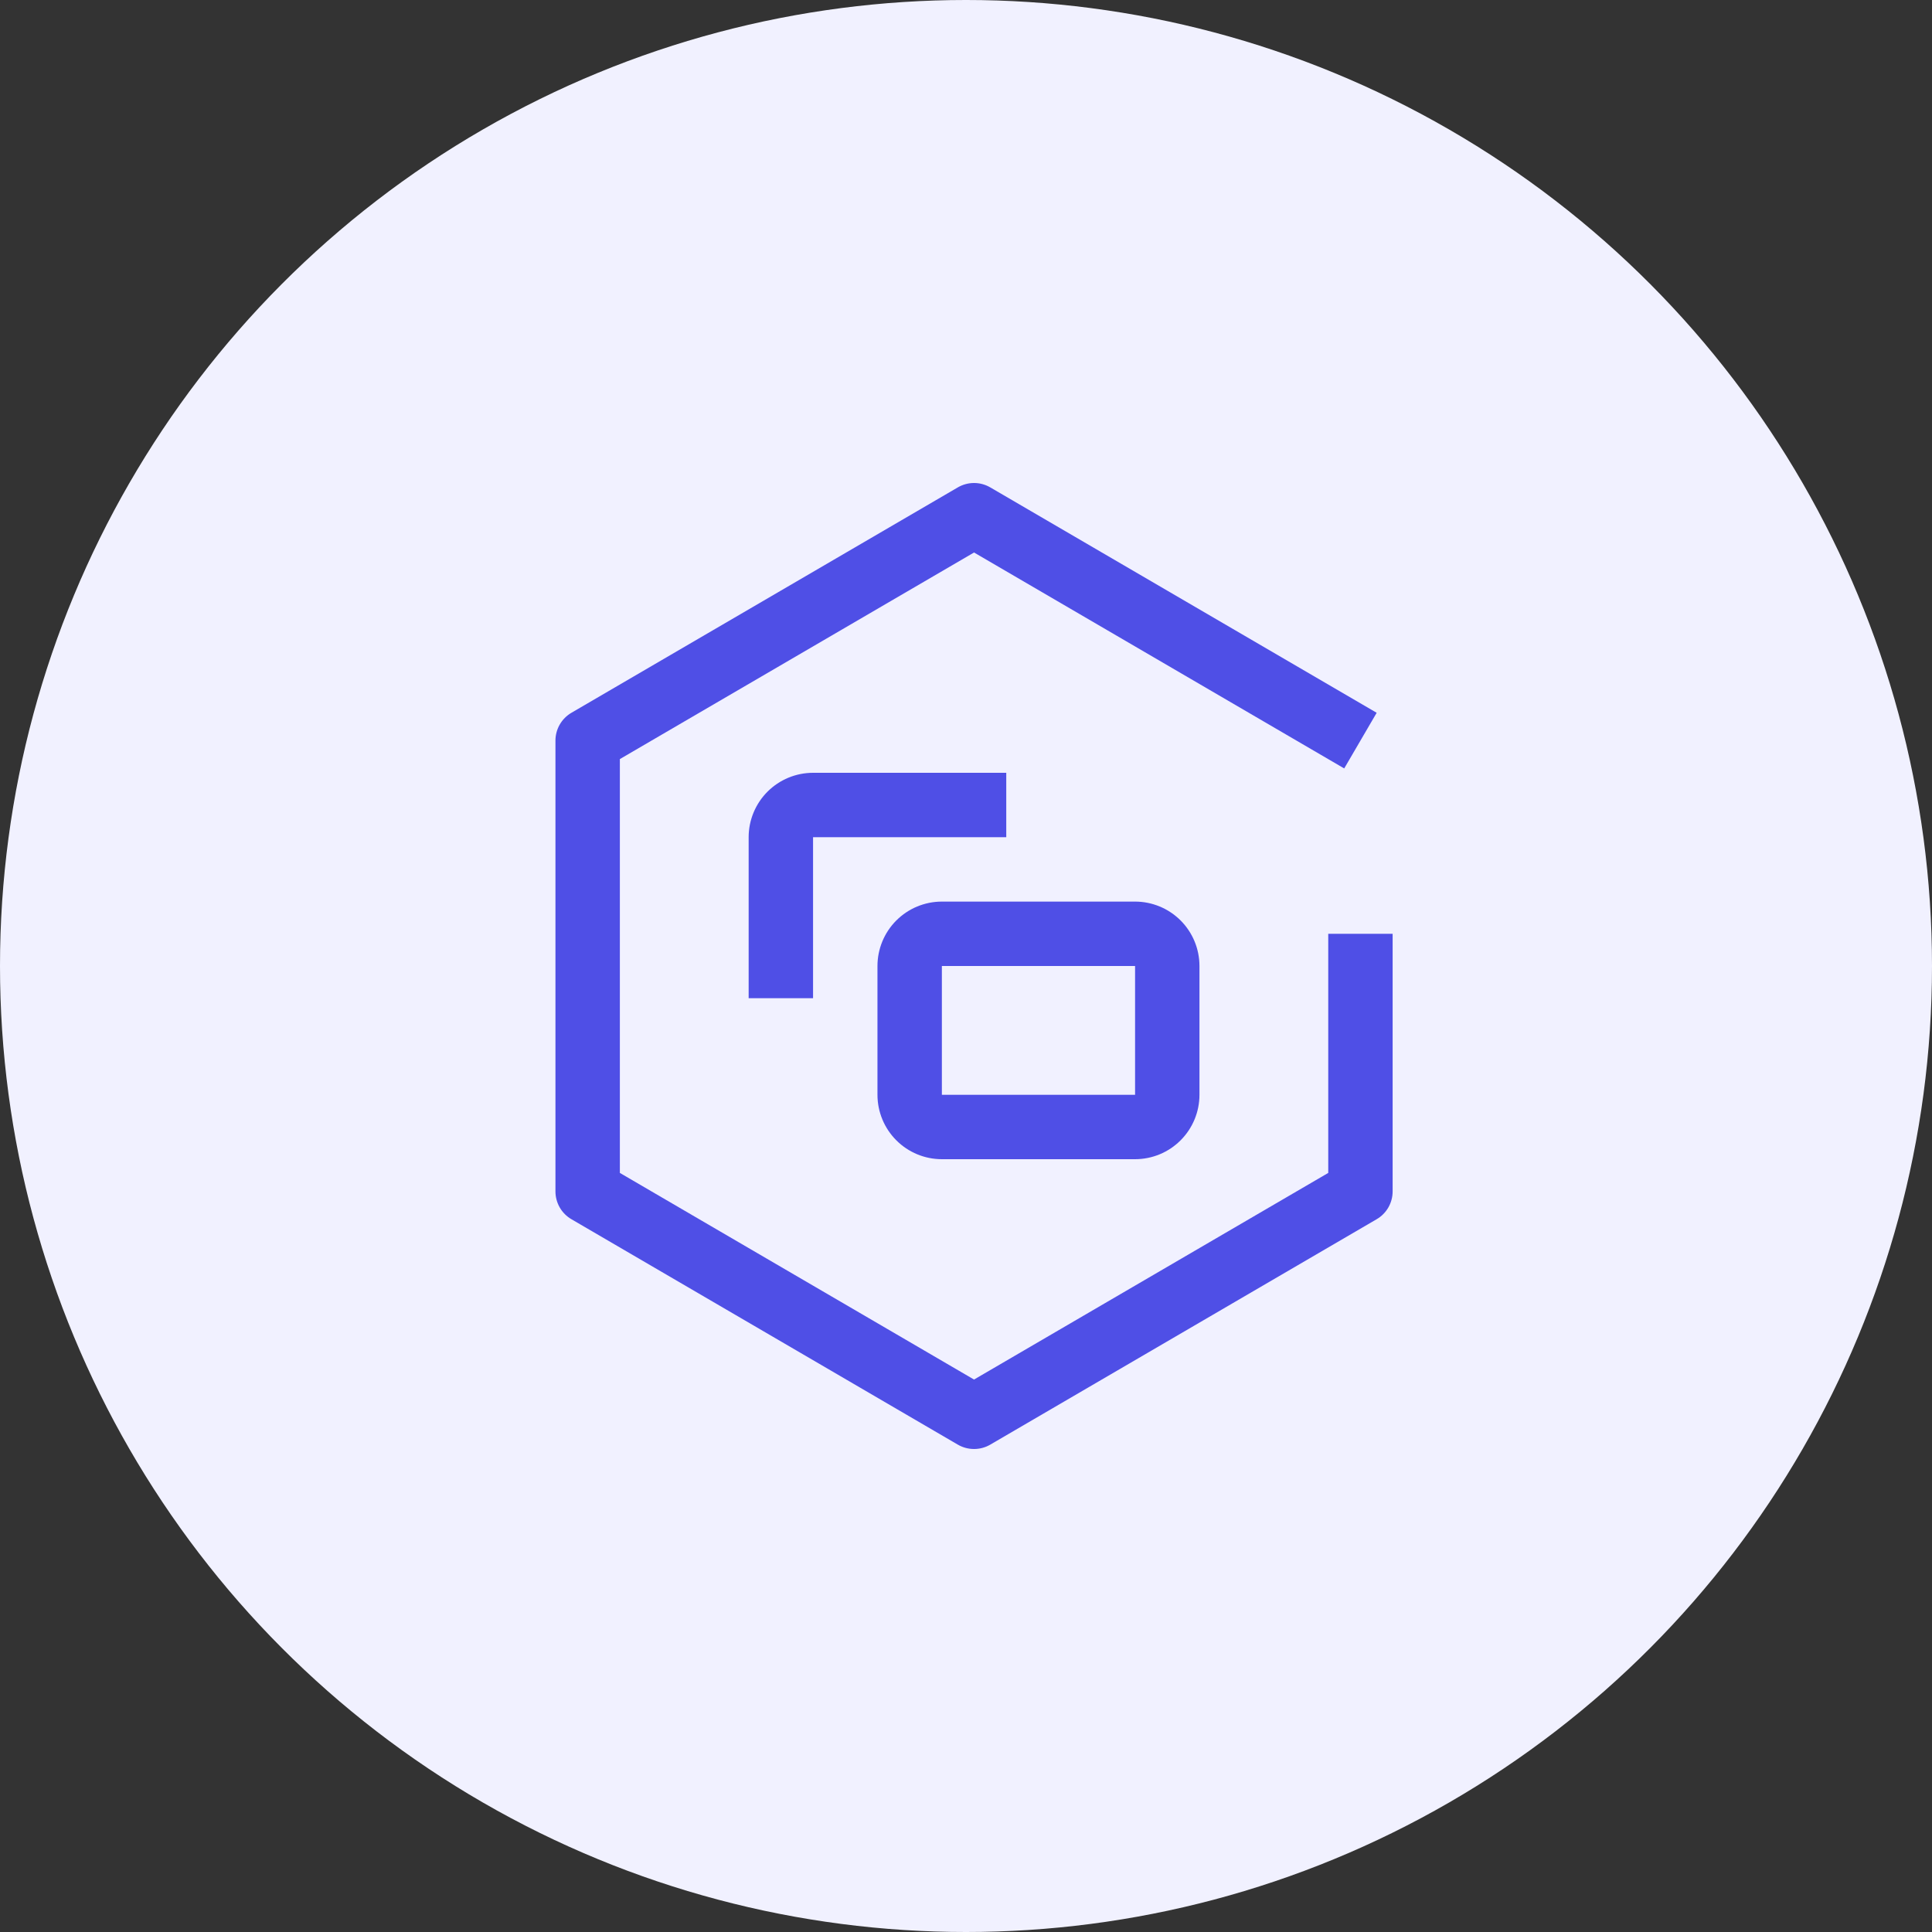 <svg width="80" height="80" viewBox="0 0 80 80" fill="none" xmlns="http://www.w3.org/2000/svg">
<rect x="0" y="0" width="80" height="80" fill="#333333" stroke="none"/>
<circle cx="40" cy="40" r="40" fill="#F1F1FF"/>
<path d="M47.001 48H39.001C38.293 48 37.615 47.719 37.115 47.218C36.615 46.718 36.334 46.04 36.334 45.333V40C36.334 39.292 36.615 38.614 37.115 38.114C37.615 37.614 38.293 37.333 39.001 37.333H47.001C47.708 37.333 48.386 37.614 48.886 38.114C49.386 38.614 49.667 39.292 49.667 40V45.333C49.667 46.04 49.386 46.718 48.886 47.218C48.386 47.719 47.708 48 47.001 48ZM39.001 40V45.333H47.001V40H39.001Z" fill="#4F4FE6"/>
<path d="M33.667 41.333H31V34.667C31 33.959 31.281 33.281 31.781 32.781C32.281 32.281 32.959 32 33.667 32H41.667V34.667H33.667V41.333Z" fill="#4F4FE6"/>
<path d="M40.333 60C40.097 60 39.865 59.938 39.661 59.819L23.661 50.485C23.46 50.368 23.293 50.2 23.177 49.998C23.061 49.795 23 49.566 23 49.333V30.667C23 30.434 23.061 30.205 23.177 30.003C23.293 29.801 23.46 29.632 23.661 29.515L39.661 20.182C39.865 20.063 40.097 20 40.333 20C40.569 20 40.801 20.063 41.005 20.182L57.005 29.515L55.661 31.819L40.333 22.878L25.667 31.432V48.568L40.333 57.124L55 48.568V38.667H57.666V49.333C57.666 49.566 57.605 49.795 57.489 49.998C57.373 50.2 57.206 50.368 57.005 50.485L41.005 59.819C40.801 59.938 40.569 60 40.333 60Z" fill="#4F4FE6"/>
</svg>
